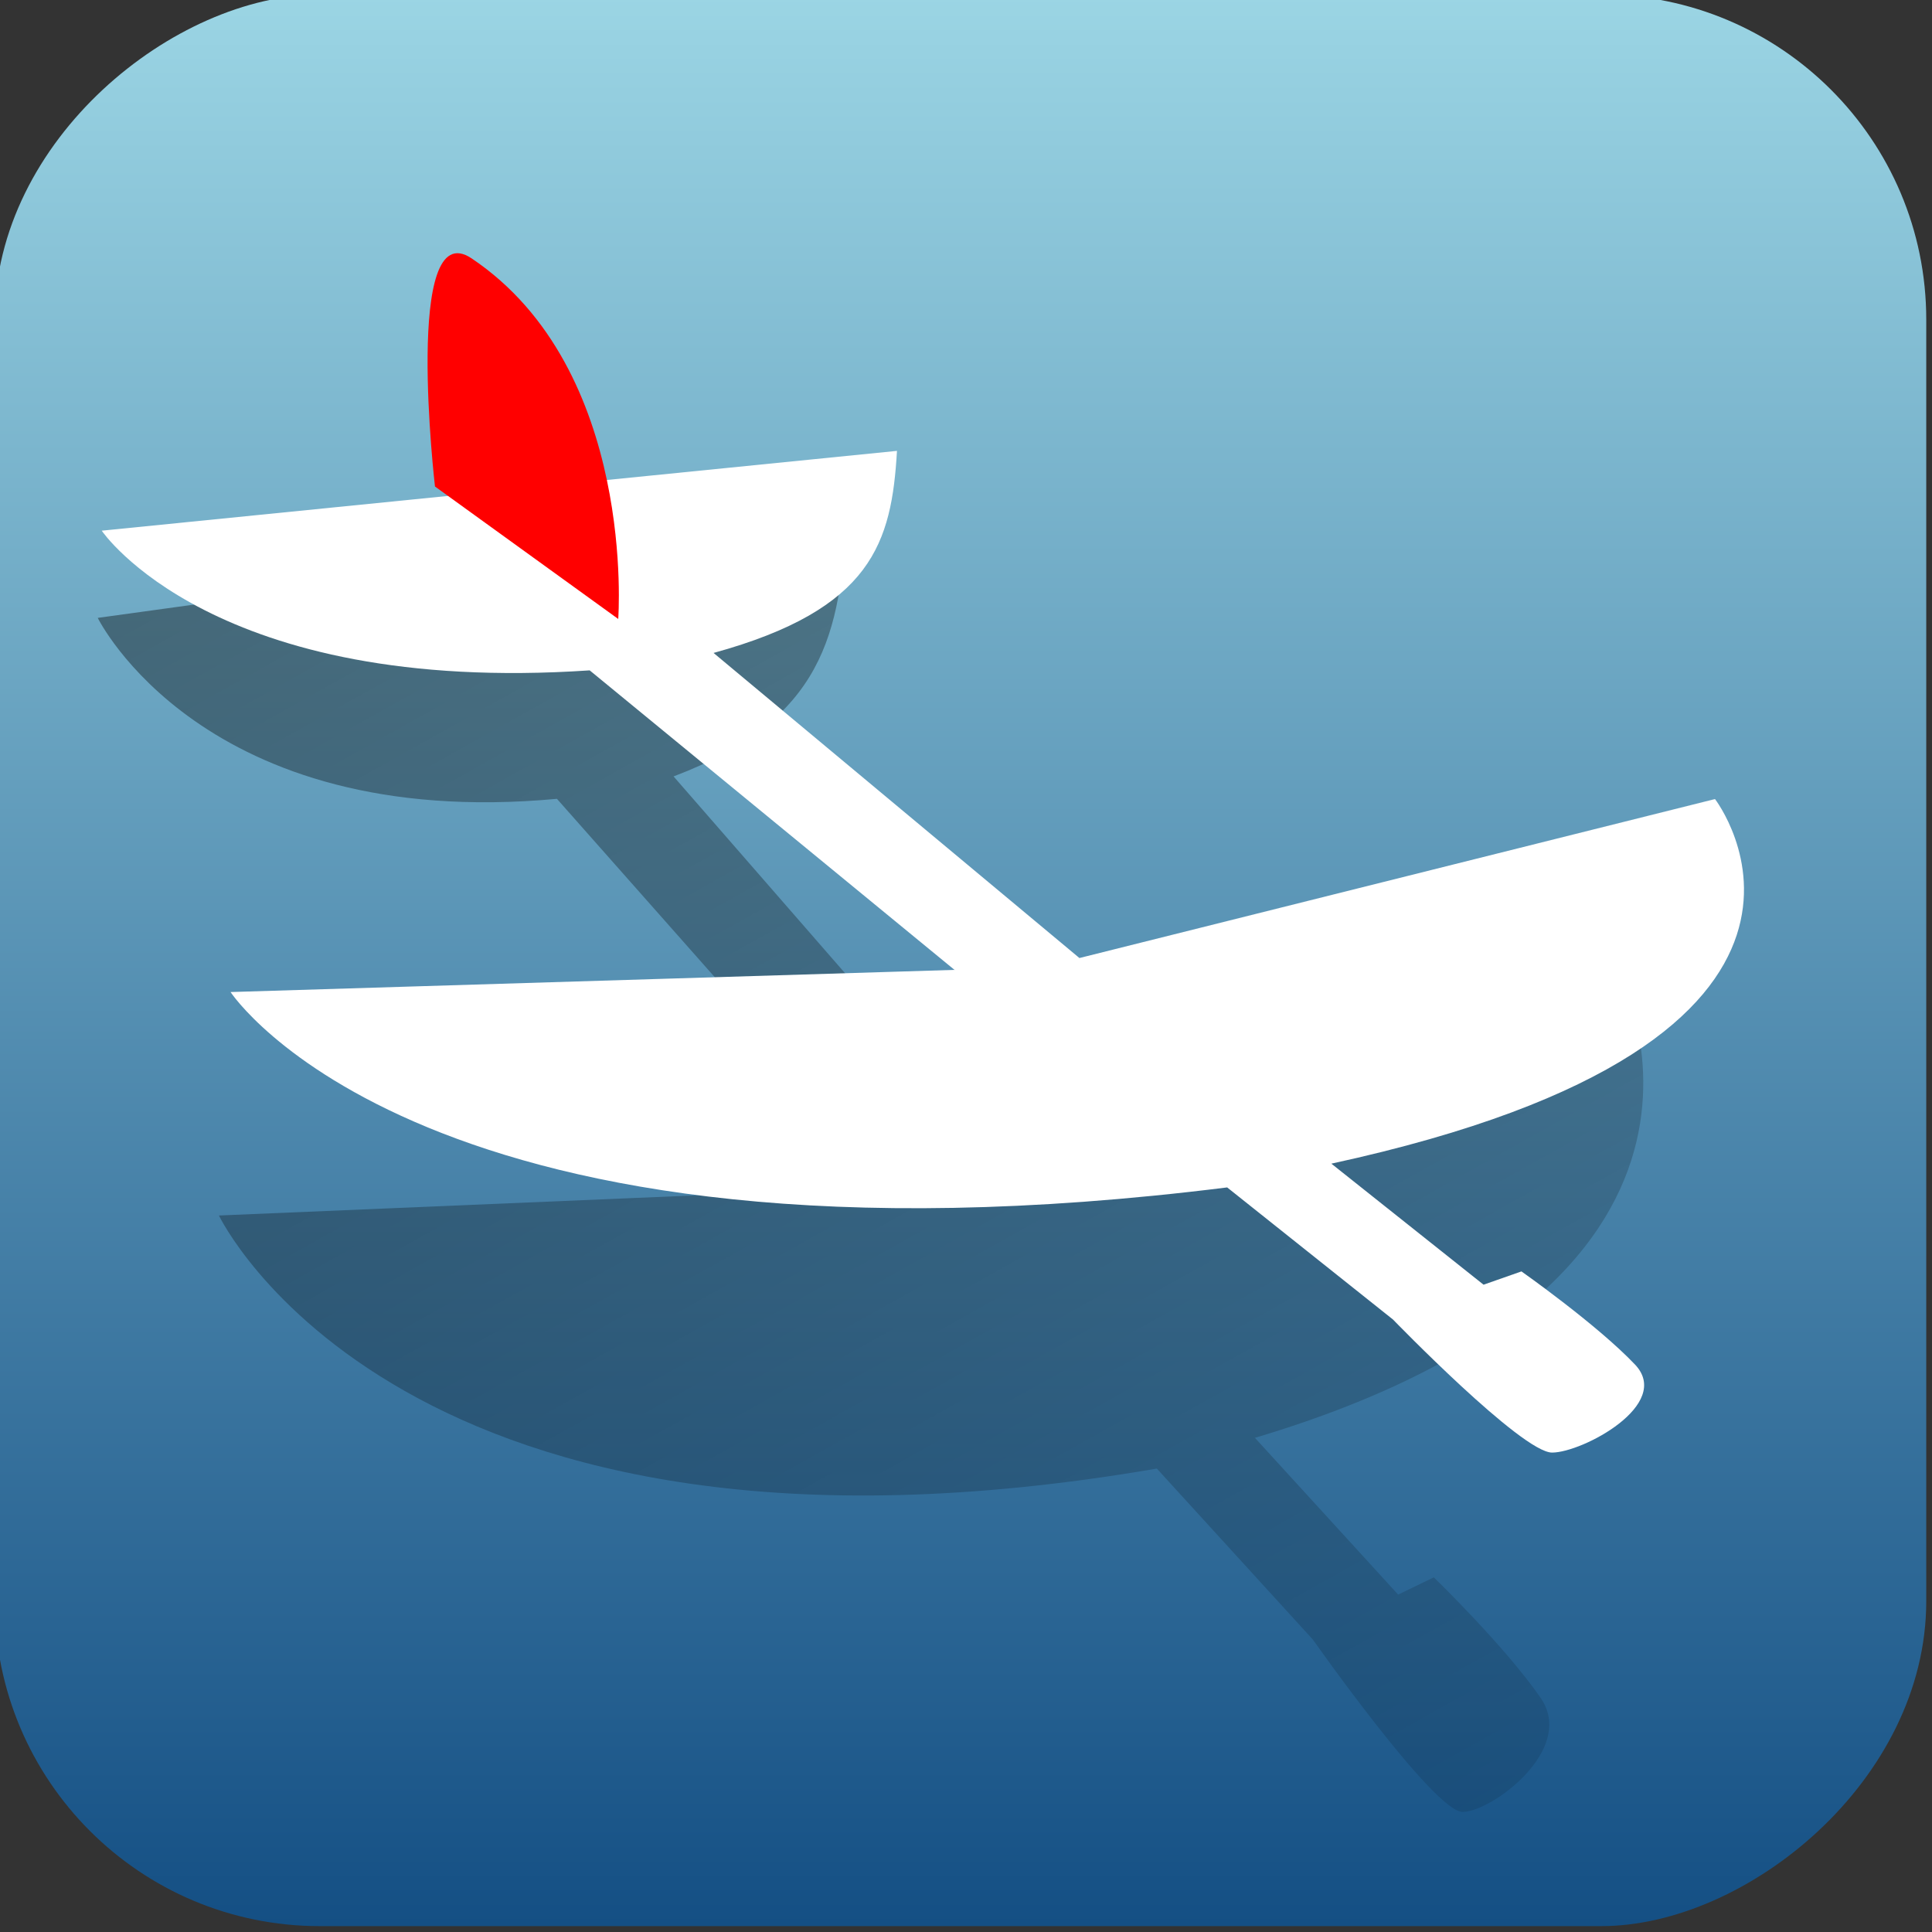 <?xml version="1.0" encoding="UTF-8" standalone="no"?>
<!-- Created with Inkscape (http://www.inkscape.org/) -->

<svg
   xmlns:dc="http://purl.org/dc/elements/1.1/"
   xmlns:cc="http://creativecommons.org/ns#"
   xmlns:rdf="http://www.w3.org/1999/02/22-rdf-syntax-ns#"
   xmlns:svg="http://www.w3.org/2000/svg"
   xmlns="http://www.w3.org/2000/svg"
   xmlns:xlink="http://www.w3.org/1999/xlink"
   xmlns:sodipodi="http://sodipodi.sourceforge.net/DTD/sodipodi-0.dtd"
   xmlns:inkscape="http://www.inkscape.org/namespaces/inkscape"
   width="47.625mm"
   height="47.625mm"
   viewBox="0 0 47.625 47.625"
   version="1.1"
   id="svg1913"
   inkscape:version="0.92.3 (2405546, 2018-03-11)"
   sodipodi:docname="icon.svg">
  <rect x="0" y="0" width="47.625" height="47.625" fill="#333333" stroke="none"/>
  <defs
     id="defs1907">
    <linearGradient
       inkscape:collect="always"
       xlink:href="#linearGradient869"
       id="linearGradient1184"
       gradientUnits="userSpaceOnUse"
       gradientTransform="translate(76.165,-1140.267)"
       x1="505.332"
       y1="544.466"
       x2="558.77"
       y2="544.466" />
    <linearGradient
       inkscape:collect="always"
       id="linearGradient869">
      <stop
         style="stop-color:#9bd5e4;stop-opacity:1"
         offset="0"
         id="stop865" />
      <stop
         style="stop-color:#144f84;stop-opacity:1"
         offset="1"
         id="stop867" />
    </linearGradient>
    <linearGradient
       inkscape:collect="always"
       xlink:href="#linearGradient918"
       id="linearGradient1186"
       gradientUnits="userSpaceOnUse"
       gradientTransform="translate(63.75)"
       x1="523.965"
       y1="588.949"
       x2="549.826"
       y2="635.181" />
    <linearGradient
       inkscape:collect="always"
       id="linearGradient918">
      <stop
         style="stop-color:#000000;stop-opacity:0.392"
         offset="0"
         id="stop914" />
      <stop
         style="stop-color:#000000;stop-opacity:0.078"
         offset="1"
         id="stop916" />
    </linearGradient>
  </defs>
  <sodipodi:namedview
     id="base"
     pagecolor="#ffffff"
     bordercolor="#666666"
     borderopacity="1.0"
     inkscape:pageopacity="0.0"
     inkscape:pageshadow="2"
     inkscape:zoom="0.35"
     inkscape:cx="-384.28573"
     inkscape:cy="-152.85714"
     inkscape:document-units="mm"
     inkscape:current-layer="layer1"
     showgrid="false"
     fit-margin-top="0"
     fit-margin-left="0"
     fit-margin-right="0"
     fit-margin-bottom="0"
     inkscape:window-width="1600"
     inkscape:window-height="807"
     inkscape:window-x="0"
     inkscape:window-y="26"
     inkscape:window-maximized="1" />
  <g
     inkscape:label="Layer 1"
     inkscape:groupmode="layer"
     id="layer1"
     transform="translate(-68.414,-60.765)">
    <g
       transform="matrix(0.891,0,0,0.891,-438.768,-457.482)"
       id="g1182"
       inkscape:export-filename="/home/adly/code/freeflight-logbook/src/img/logo.png"
       inkscape:export-xdpi="90.666695"
       inkscape:export-ydpi="90.666695">
      <rect
         transform="rotate(90)"
         style="fill:url(#linearGradient1184);fill-opacity:1;stroke-width:0.987"
         id="rect1172"
         width="53.438"
         height="53.438"
         x="581.497"
         y="-622.52"
         ry="8.991" />
      <path
         sodipodi:nodetypes="cccccccsccccccccc"
         inkscape:connector-curvature="0"
         style="fill:url(#linearGradient1186);fill-opacity:1;fill-rule:evenodd;stroke:none;stroke-width:1.327px;stroke-linecap:butt;stroke-linejoin:round;stroke-opacity:1"
         d="m 592.638,595.881 -20.706,2.86 c 0,0 2.895,5.917 12.704,5.006 l 9.498,10.733 -18.849,0.795 c 0,0 5.038,10.6 25.948,7.001 l 4.318,4.733 c 0,0 3.353,4.767 4.142,4.767 0.789,0 3.146,-1.723 2.16,-3.153 -0.986,-1.43 -2.957,-3.337 -2.957,-3.337 l -0.987,0.477 -3.962,-4.337 c 14.828,-4.429 9.989,-13.065 9.989,-13.065 l -16.548,5.697 -9.525,-10.931 c 4.137,-1.566 4.637,-3.957 4.776,-7.245 z"
         id="path1174" />
      <g
         transform="matrix(1.202,0,0,1.202,-43.766,-48.554)"
         id="g1180">
        <path
           sodipodi:nodetypes="cccccccsccccccccc"
           inkscape:connector-curvature="0"
           style="fill:#ffffff;fill-opacity:1;fill-rule:evenodd;stroke:none;stroke-width:1px;stroke-linecap:butt;stroke-linejoin:round;stroke-opacity:1"
           d="m 530.624,534.671 -18.304,1.837 c 0,0 2.559,3.801 11.231,3.215 l 8.397,6.894 -16.663,0.51 c 0,0 4.454,6.809 22.939,4.497 l 3.817,3.041 c 0,0 2.964,3.062 3.661,3.062 0.697,0 2.781,-1.107 1.909,-2.026 -0.872,-0.919 -2.614,-2.144 -2.614,-2.144 l -0.872,0.306 -3.503,-2.786 c 13.108,-2.845 8.83,-8.392 8.83,-8.392 l -14.629,3.659 -8.421,-7.022 c 3.657,-1.006 4.099,-2.542 4.222,-4.654 z"
           id="path1176" />
        <path
           style="fill:#ff0000;fill-opacity:1;fill-rule:evenodd;stroke:none;stroke-width:1px;stroke-linecap:butt;stroke-linejoin:miter;stroke-opacity:1"
           d="m 524.208,538.54 -4.218,-3.049 c 0,0 -0.734,-6.308 0.844,-5.25 3.805,2.553 3.374,8.299 3.374,8.299 z"
           id="path1178"
           inkscape:connector-curvature="0"
           sodipodi:nodetypes="ccsc" />
      </g>
    </g>
  </g>
</svg>
